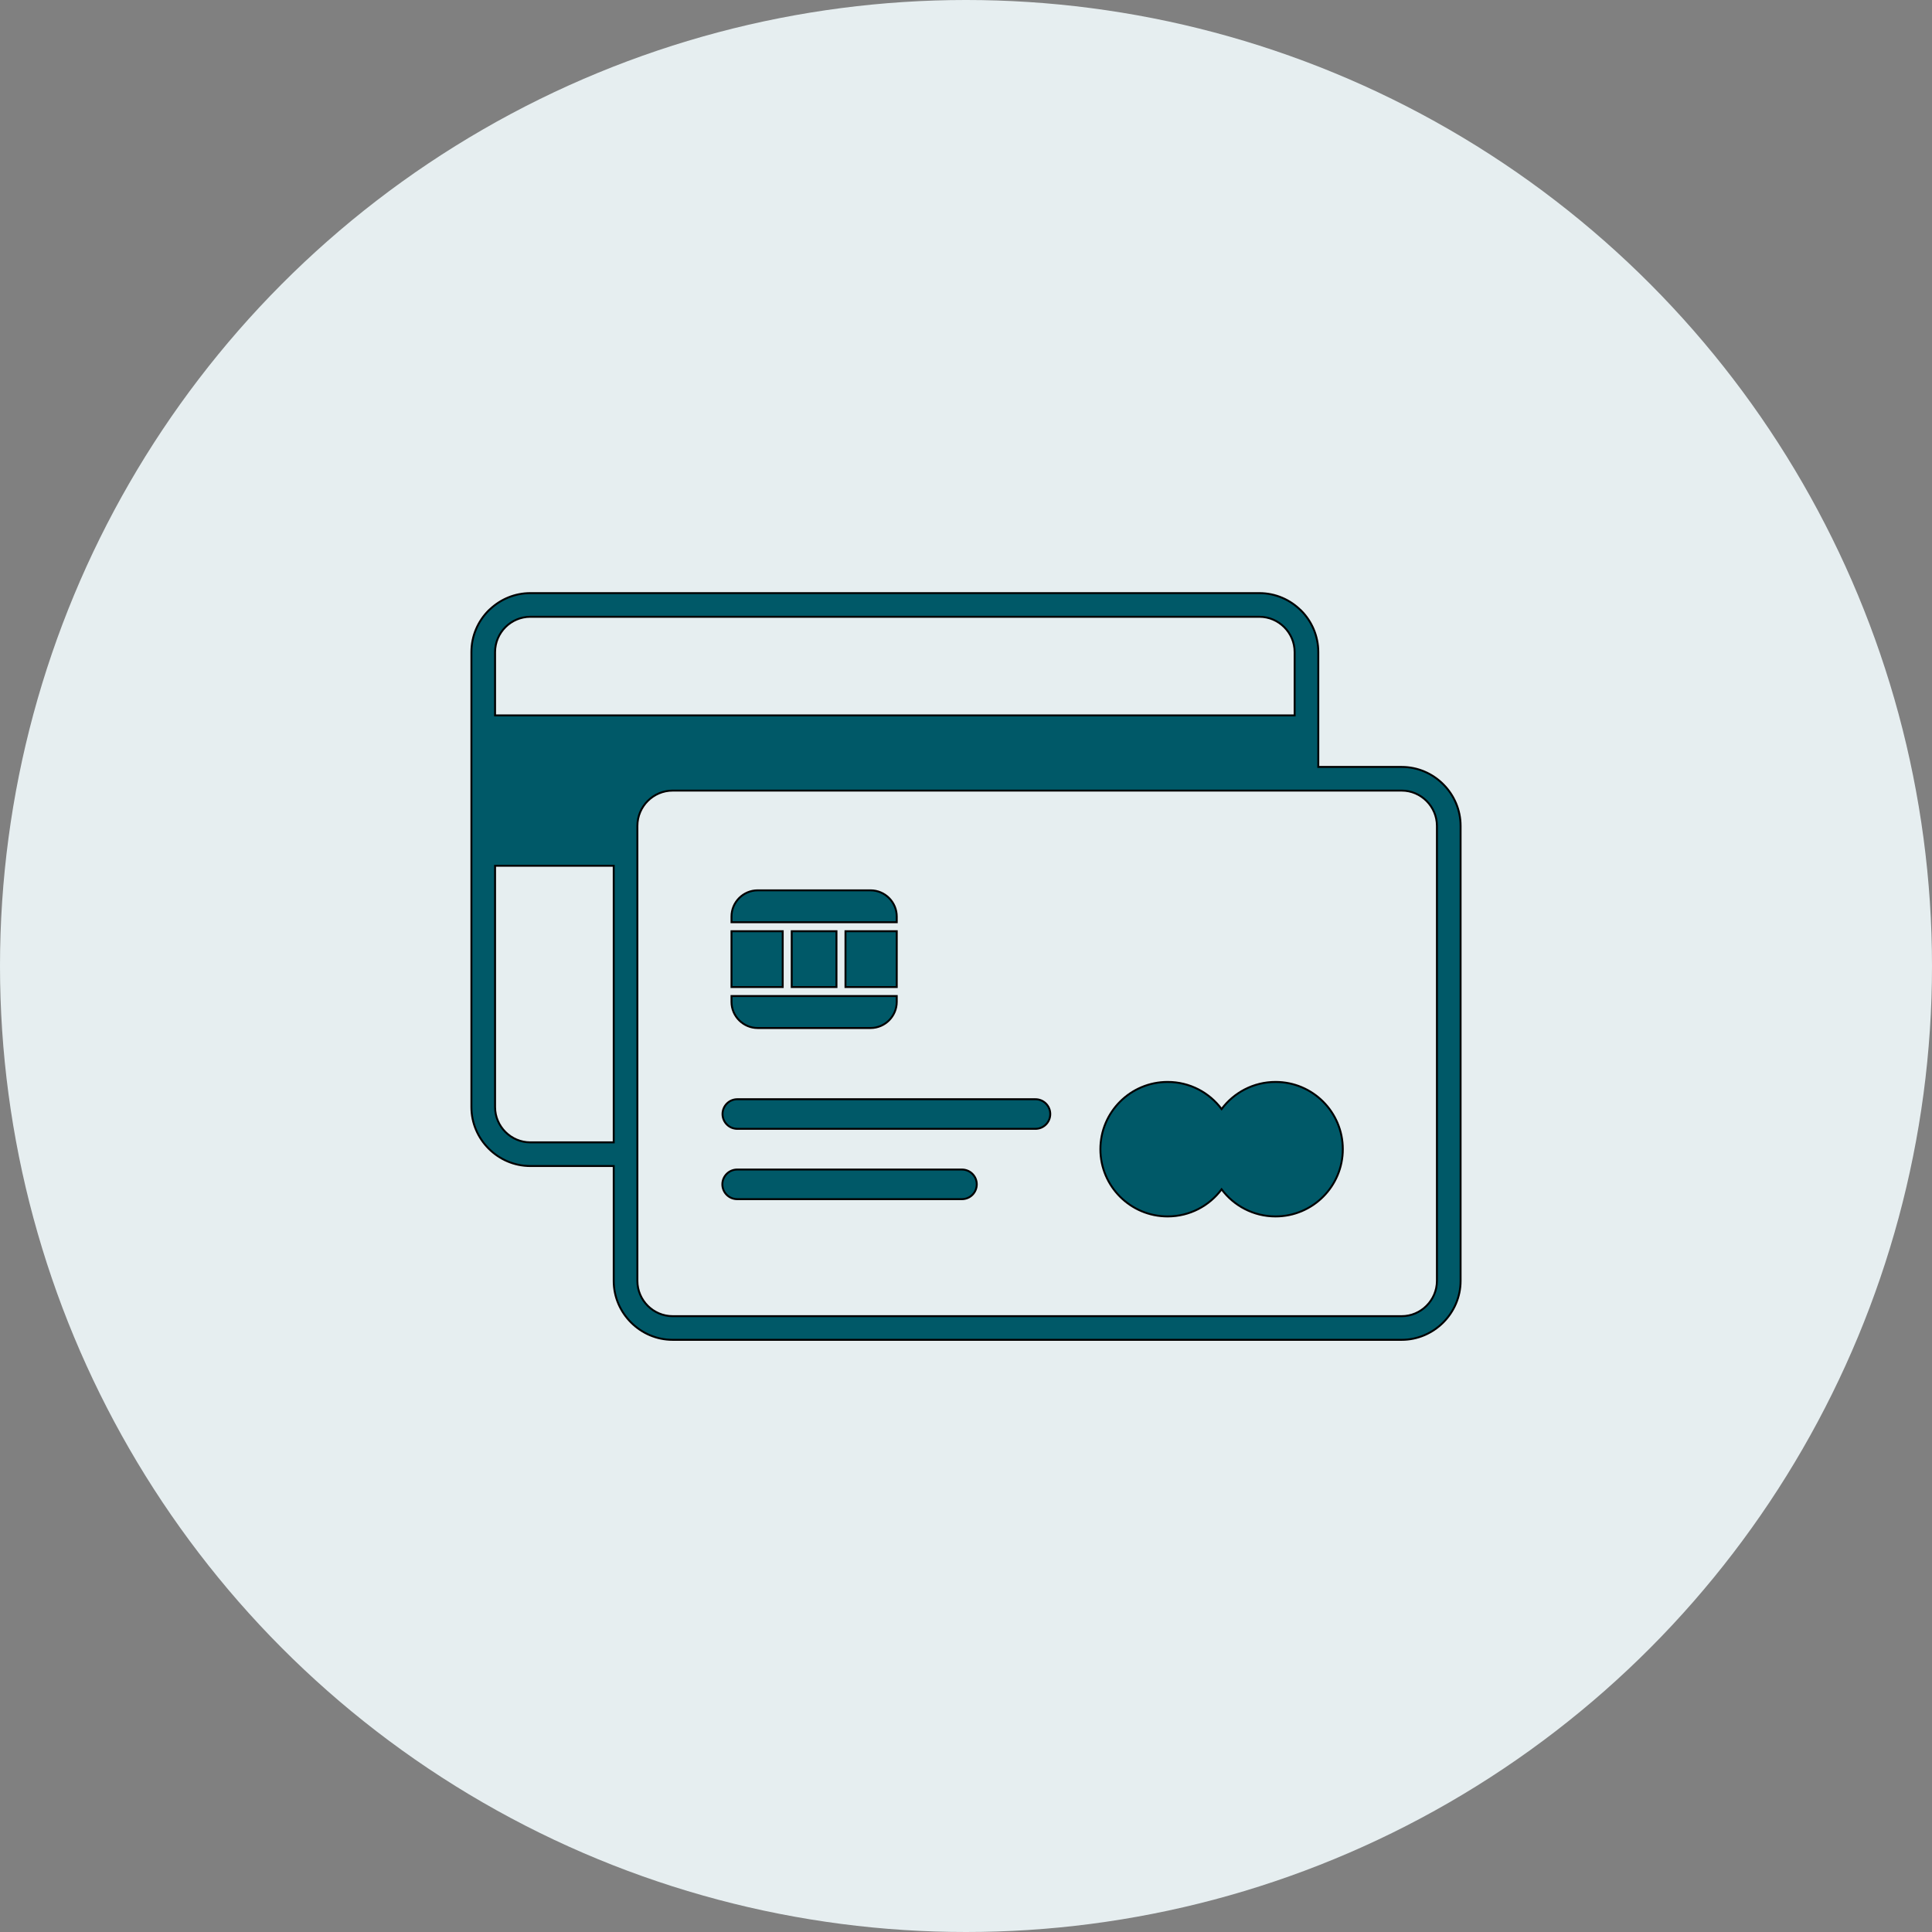 <svg width="1000" height="1000" viewBox="0 0 1000 1000" fill="none" xmlns="http://www.w3.org/2000/svg">
<rect x="0" y="0" width="1000" height="1000" fill="#808080" stroke="none"/>
<circle cx="500" cy="500" r="500" fill="#E6EEF0"/>
<path fill-rule="evenodd" clip-rule="evenodd" d="M670.098 370.297V337.494C670.098 327.496 661.887 319.248 651.851 319.248H274.496C264.459 319.248 256.249 327.458 256.249 337.494V370.297H670.098ZM381.555 620.675C379.523 620.675 377.574 619.868 376.136 618.431C374.699 616.993 373.892 615.044 373.892 613.012C373.892 610.98 374.699 609.031 376.136 607.593C377.574 606.156 379.523 605.349 381.555 605.349H497.908C499.94 605.349 501.889 606.156 503.327 607.593C504.764 609.031 505.571 610.98 505.571 613.012C505.571 615.044 504.764 616.993 503.327 618.431C501.889 619.868 499.94 620.675 497.908 620.675H381.555ZM604.372 560.007C615.807 560.007 625.954 565.522 632.299 574.039C638.645 565.522 648.79 560.007 660.227 560.007C679.45 560.007 695.034 575.592 695.034 594.816C695.034 614.039 679.45 629.623 660.227 629.623C648.79 629.623 638.645 624.108 632.299 615.593C625.954 624.108 615.807 629.623 604.372 629.623C585.148 629.623 569.564 614.039 569.564 594.816C569.564 575.592 585.148 560.007 604.372 560.007ZM392.175 460.837H450.603C458.054 460.837 464.15 466.933 464.15 474.384V477.344H378.627V474.384C378.627 466.933 384.724 460.837 392.175 460.837ZM464.15 482.005V510.888H437.619V482.005H464.15ZM432.958 510.888H409.79V482.005H432.958V510.888ZM405.128 510.888H378.627V482.005H405.128V510.888ZM464.15 515.55V518.555C464.15 526.006 458.053 532.103 450.603 532.103H392.175C384.725 532.103 378.627 526.007 378.627 518.555V515.55H464.15ZM381.555 584.284C379.538 584.261 377.611 583.444 376.193 582.009C374.775 580.575 373.98 578.639 373.98 576.621C373.98 574.604 374.775 572.668 376.193 571.234C377.611 569.799 379.538 568.982 381.555 568.959H535.859C536.873 568.947 537.878 569.137 538.818 569.517C539.758 569.897 540.613 570.459 541.334 571.172C542.055 571.885 542.627 572.733 543.018 573.669C543.408 574.604 543.61 575.608 543.61 576.621C543.61 577.635 543.408 578.639 543.018 579.574C542.627 580.51 542.055 581.358 541.334 582.071C540.613 582.784 539.758 583.346 538.818 583.726C537.878 584.106 536.873 584.296 535.859 584.284H381.555ZM256.249 448.127V573.036C256.249 583.072 264.497 591.283 274.496 591.283H317.659V448.127H256.249ZM682.346 396.963H725.506C733.872 396.963 741.479 400.399 746.996 405.915L747.044 405.963C752.568 411.49 756 419.108 756 427.457V663C756 671.325 752.562 678.938 747.038 684.484L746.962 684.559C741.419 690.067 733.818 693.494 725.506 693.494H348.154C339.804 693.494 332.186 690.062 326.659 684.538L326.612 684.49C321.096 678.973 317.659 671.366 317.659 663V603.531H274.496C266.148 603.531 258.527 600.098 253 594.574L252.952 594.526C247.436 589.009 244 581.402 244 573.036V337.495C244 329.096 247.429 321.467 252.948 315.948C253.235 315.662 253.531 315.394 253.838 315.141C259.298 310.094 266.566 307 274.496 307H651.851C660.217 307 667.824 310.436 673.341 315.952L673.365 315.976L673.389 315.952C678.915 321.479 682.346 329.113 682.346 337.495V396.963ZM348.154 409.211H725.506C735.542 409.211 743.752 417.46 743.752 427.458V662.999C743.752 672.997 735.504 681.246 725.506 681.246H348.154C338.156 681.246 329.908 673.035 329.908 662.999V427.458C329.908 417.422 338.118 409.211 348.154 409.211Z" fill="#005968" stroke="black" stroke-miterlimit="22.926"/>
</svg>
